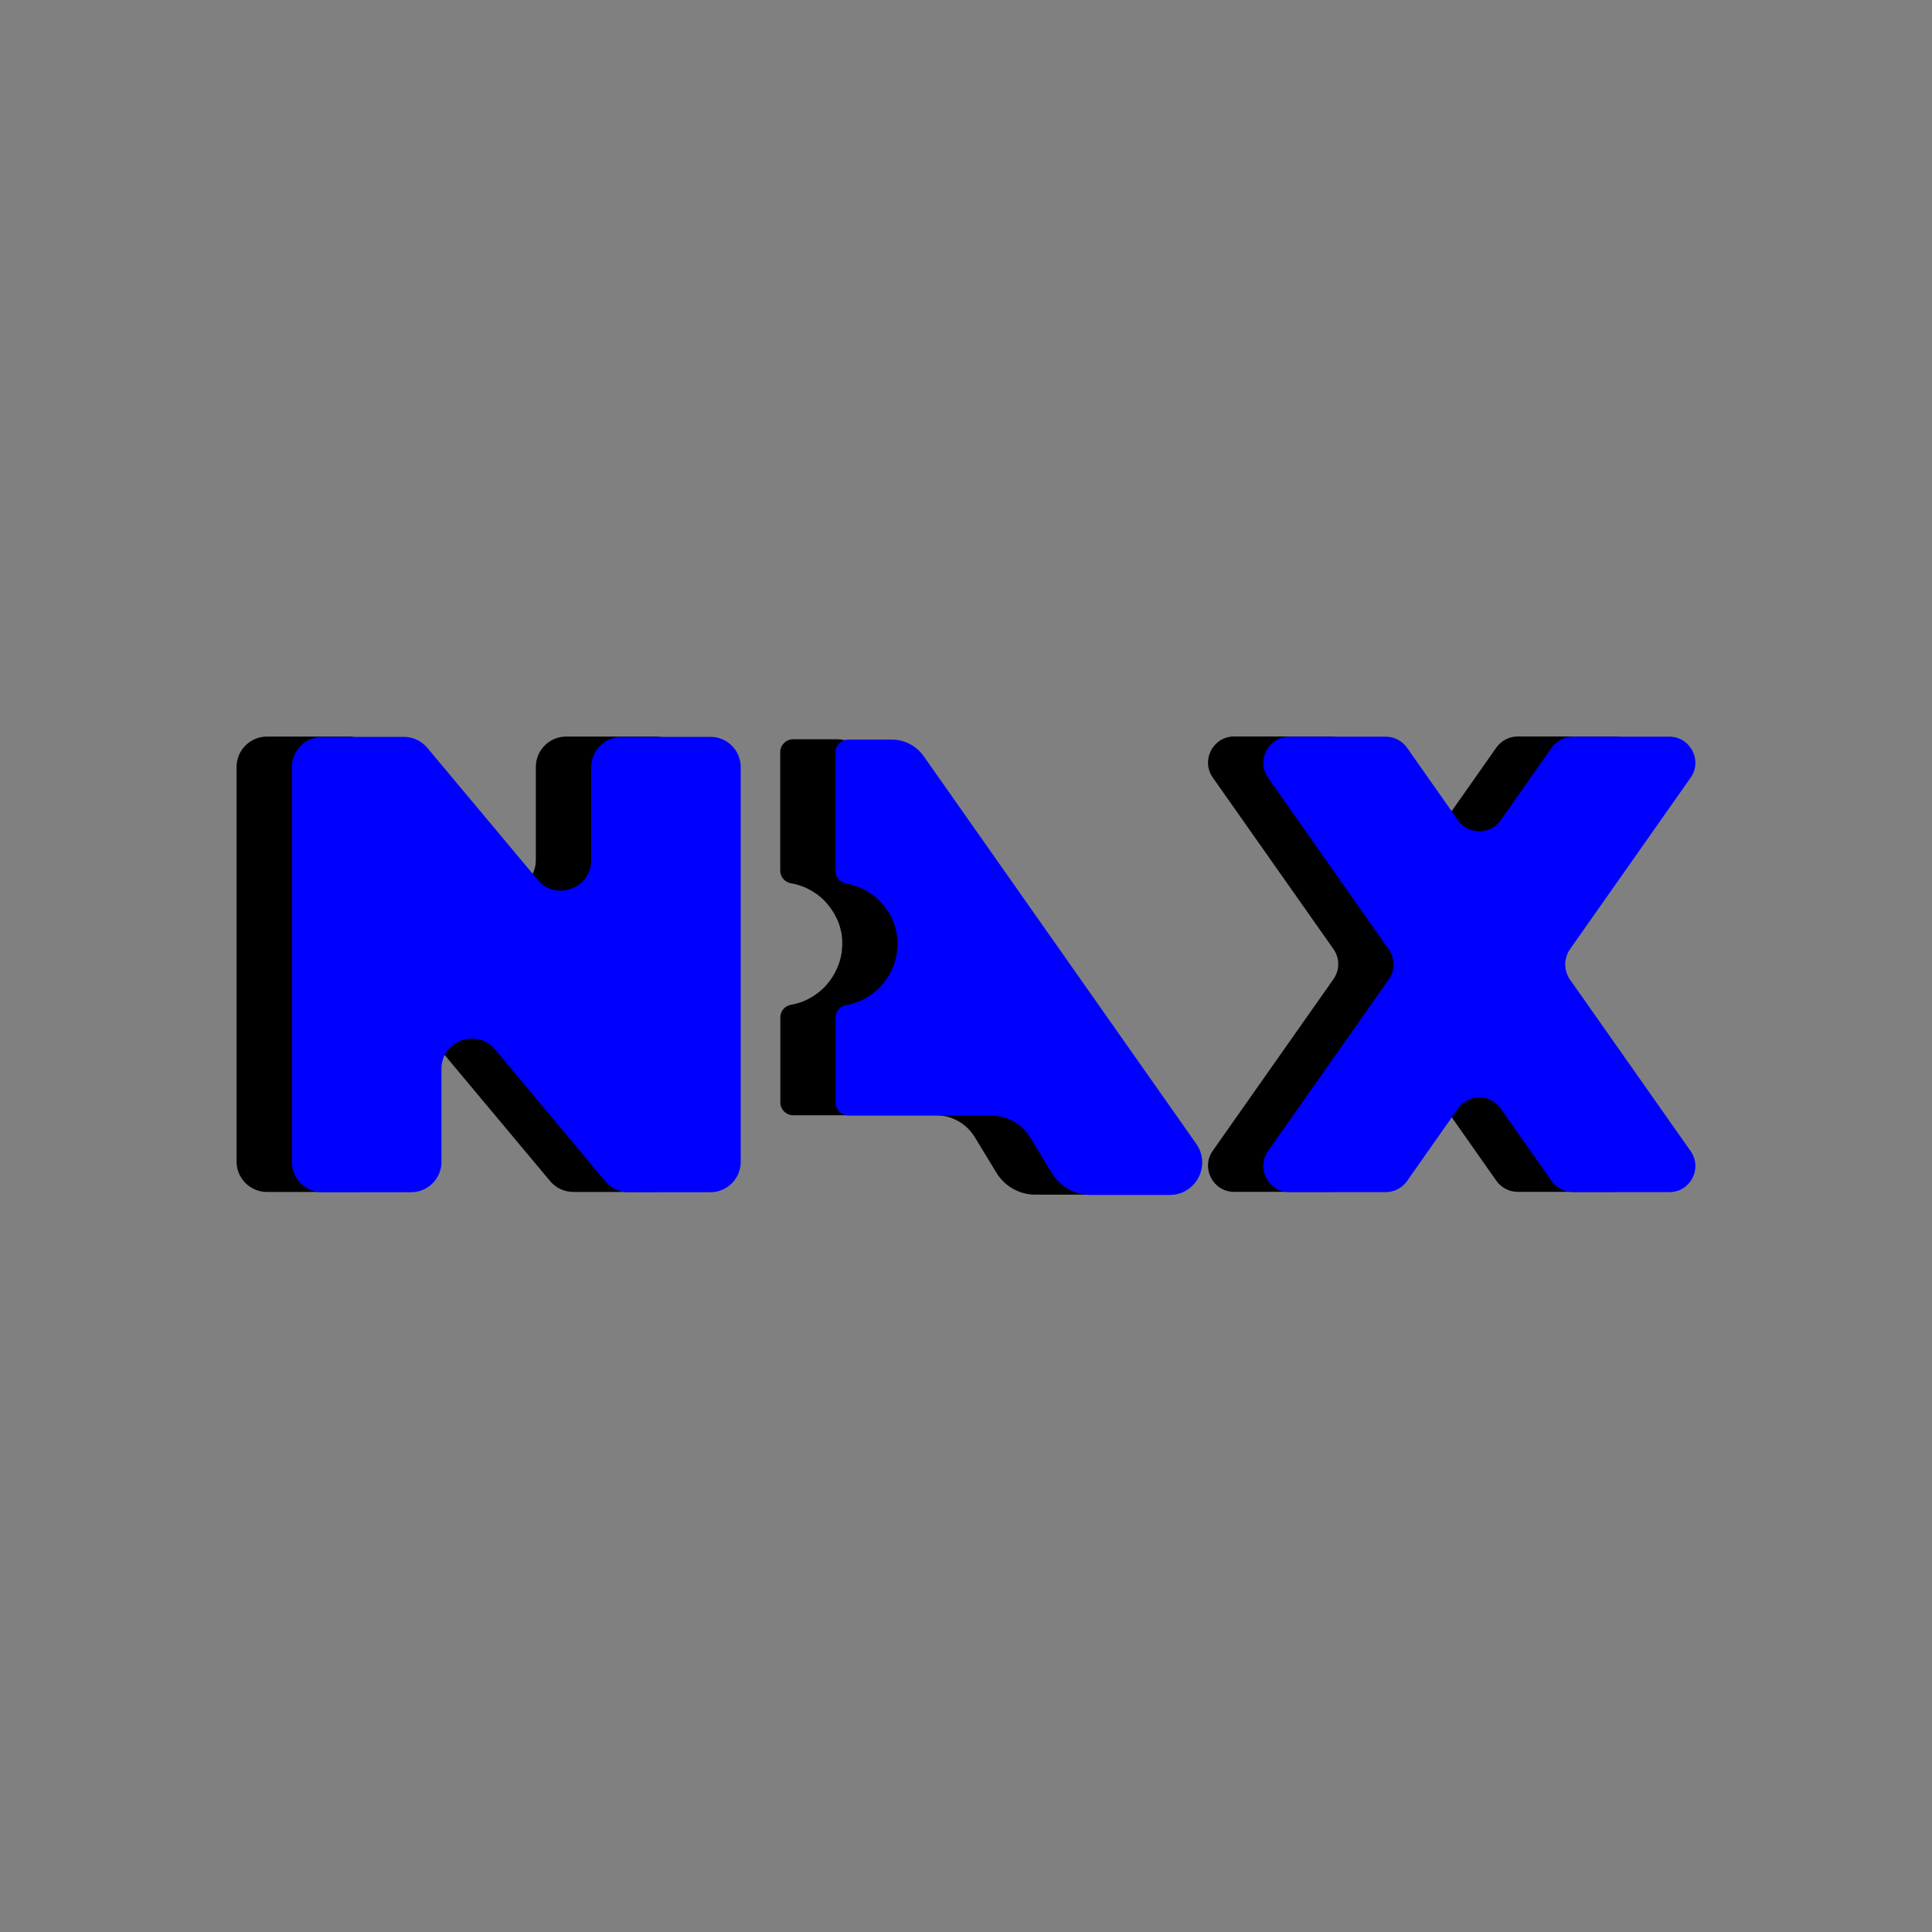 <?xml version="1.0" encoding="utf-8"?>
<!-- Generator: Adobe Illustrator 22.0.1, SVG Export Plug-In . SVG Version: 6.00 Build 0)  -->
<svg version="1.1" id="Capa_1" xmlns="http://www.w3.org/2000/svg" xmlns:xlink="http://www.w3.org/1999/xlink" x="0px" y="0px"
	 viewBox="0 0 2000 2000" style="enable-background:new 0 0 2000 2000;" xml:space="preserve">
<rect x="0" y="0" width="2000" height="2000" fill="#808080" stroke="none"/>
<style type="text/css">
	.st0{stroke:#FFFFFF;stroke-width:4;stroke-miterlimit:10;}
	.st1{fill:#0000FF;}
	.st2{fill:#0000FF;stroke:#FFFFFF;stroke-width:4;stroke-miterlimit:10;}
</style>
<g>
	<path d="M1568,1013.7l124.9,177.6c12.6,17.9-0.2,42.5-22.1,42.5h-99.7c-8.8,0-17-4.3-22.1-11.5l-52.7-75
		c-10.8-15.3-33.4-15.3-44.2,0l-52.7,75c-5.1,7.2-13.3,11.5-22.1,11.5h-99.7c-21.9,0-34.7-24.7-22.1-42.6l124.9-177.6
		c6.6-9.3,6.6-21.8,0-31.1L1255.5,805c-12.6-17.9,0.2-42.6,22.1-42.6h99.7c8.8,0,17,4.3,22.1,11.5l52.7,75
		c10.8,15.3,33.4,15.3,44.2,0l52.7-75c5.1-7.2,13.3-11.5,22.1-11.5h99.7c21.9,0,34.7,24.7,22.1,42.5L1568,982.6
		C1561.4,991.9,1561.4,1004.4,1568,1013.7z"/>
</g>
<path d="M1153.6,1236.7h-81.8c-16.5,0-31.7-8.6-40.3-22.7l-22.4-36.8c-8.6-14.1-23.8-22.7-40.3-22.7H821.1c-7.3,0-13.3-6-13.3-13.3
	v-88c0-6.5,4.7-12,11.1-13.1c0.2,0,0.4-0.1,0.6-0.1c0,0,0,0,0.1,0c0.8-0.2,1.7-0.3,2.5-0.5c2.5-0.6,4.9-1.3,7.2-2.1
	c0.6-0.2,1.3-0.5,1.9-0.7c1.7-0.7,3.4-1.4,5.1-2.3c0.7-0.3,1.4-0.7,2-1.1c0.6-0.3,1.2-0.6,1.7-1c0.3-0.2,0.6-0.4,0.9-0.5
	c0.1-0.1,0.2-0.1,0.3-0.2c0.5-0.3,0.9-0.6,1.4-0.9c0.6-0.4,1.2-0.8,1.8-1.2c1.9-1.3,3.8-2.8,5.6-4.4c0.3-0.3,0.6-0.5,0.9-0.8
	c1.7-1.6,3.4-3.2,4.9-5c0.5-0.5,1-1.1,1.4-1.7c0.5-0.6,0.9-1.1,1.3-1.7c0.1-0.1,0.2-0.3,0.3-0.4c0.4-0.5,0.8-1,1.2-1.6
	c0.1-0.1,0.2-0.3,0.3-0.4c0.4-0.6,0.8-1.2,1.2-1.8c0.4-0.7,0.9-1.4,1.3-2.1c0.4-0.7,0.8-1.4,1.2-2.1c0,0,0,0,0,0
	c0.3-0.6,0.7-1.3,1-2c0.1-0.1,0.1-0.2,0.2-0.3c0.4-0.7,0.7-1.4,1-2.1c0.3-0.7,0.6-1.4,0.9-2.2c0,0,0-0.1,0.1-0.1
	c0.3-0.8,0.6-1.5,0.9-2.3c0.6-1.6,1.1-3.2,1.5-4.8c0.2-0.6,0.3-1.2,0.5-1.8c0.3-1.2,0.6-2.5,0.8-3.7c0.1-0.6,0.2-1.3,0.3-1.9
	c0.1-0.8,0.2-1.5,0.3-2.3c0.1-0.8,0.1-1.5,0.2-2.3c0-0.5,0.1-1,0.1-1.5c0-0.5,0.1-1,0.1-1.5c0-0.5,0-1.1,0-1.6c0-0.6,0-1.1,0-1.6
	c0-0.4,0-0.8,0-1.3c0-0.2,0-0.5,0-0.7c0-0.4,0-0.8-0.1-1.2c-0.1-1.1-0.2-2.1-0.3-3.2c-0.1-0.9-0.2-1.7-0.4-2.6
	c-0.1-0.8-0.3-1.7-0.5-2.5c-0.2-0.8-0.4-1.7-0.6-2.5c-0.2-0.8-0.4-1.6-0.6-2.3c0-0.1-0.1-0.2-0.1-0.3c-0.5-1.6-1-3.2-1.6-4.7
	c-0.3-0.8-0.6-1.6-1-2.3c0,0,0,0,0,0c-0.3-0.8-0.7-1.5-1.1-2.3c0,0,0-0.1-0.1-0.1c-0.3-0.7-0.7-1.4-1.1-2.1
	c-0.4-0.7-0.8-1.5-1.2-2.2c-0.4-0.7-0.8-1.4-1.3-2.1c-0.3-0.5-0.7-1-1-1.5c-0.2-0.3-0.4-0.6-0.6-0.8c-0.4-0.6-0.8-1.1-1.2-1.7
	c0,0,0-0.1-0.1-0.1c-0.4-0.6-0.9-1.2-1.4-1.8c-0.1-0.2-0.3-0.4-0.5-0.6c-0.4-0.5-0.8-1-1.2-1.5c-1-1.1-2-2.2-3.1-3.3
	c-0.2-0.2-0.3-0.3-0.5-0.5c-0.5-0.5-1.5-1.4-2-1.9c-0.3-0.3-0.7-0.6-1-0.9c-0.2-0.2-0.5-0.4-0.8-0.6c-0.6-0.5-1.2-1-1.9-1.5
	c-0.4-0.4-0.9-0.7-1.4-1c-0.1-0.1-0.3-0.2-0.4-0.3c-0.4-0.2-0.7-0.5-1.1-0.7c-0.1-0.1-0.2-0.2-0.4-0.2c-0.3-0.2-0.7-0.5-1-0.7
	c-0.7-0.4-1.3-0.8-2-1.2c-0.7-0.4-1.3-0.8-2-1.2c-0.6-0.3-1.2-0.6-1.8-0.9c-0.3-0.2-0.6-0.3-0.9-0.5c-0.5-0.3-1-0.5-1.5-0.7
	c-0.4-0.2-0.8-0.4-1.3-0.6c-0.1-0.1-0.2-0.1-0.3-0.1c-0.4-0.2-0.8-0.4-1.3-0.5c-0.7-0.3-1.5-0.6-2.3-0.8c-0.8-0.3-1.6-0.5-2.4-0.8
	c-0.8-0.3-1.6-0.5-2.4-0.7c-0.8-0.2-1.7-0.4-2.5-0.6c-0.8-0.2-1.7-0.4-2.5-0.5c0,0,0,0-0.1,0c0,0-0.1,0-0.1,0
	c-6.4-1.1-11.2-6.6-11.2-13.1V778.6c0-7.3,6-13.3,13.3-13.3H866c13.1,0,25.5,6.4,33.1,17.2l282.1,401.2
	C1196.8,1206,1180.9,1236.7,1153.6,1236.7z"/>
<g>
	<path d="M678.2,762.5h-92.1c-17.3,0-31.4,14.1-31.4,31.4v96.3c0,29.3-36.7,42.7-55.5,20.1L385,773.7c-6-7.1-14.8-11.2-24.1-11.2
		h-84.6c-17.3,0-31.4,14.1-31.4,31.4v408.6c0,17.3,14.1,31.4,31.4,31.4h92.1c17.3,0,31.4-14.1,31.4-31.4v-96.3
		c0-29.3,36.7-42.6,55.5-20.1l22.8,27.3l91.4,109.3c2.8,3.3,6.2,6,10,7.9c4.3,2.2,9.1,3.3,14.1,3.3h84.6c17.3,0,31.4-14.1,31.4-31.4
		V793.8C709.6,776.5,695.5,762.5,678.2,762.5z"/>
	<path class="st0" d="M747.4,1040.6"/>
	<path d="M631.5,1237.2L631.5,1237.2z"/>
</g>
<g>
	<path class="st1" d="M735.5,762.8h-92.1c-17.3,0-31.4,14.1-31.4,31.4v96.3c0,29.3-36.7,42.7-55.5,20.1L442.2,774
		c-6-7.1-14.8-11.2-24.1-11.2h-84.6c-17.3,0-31.4,14.1-31.4,31.4v408.6c0,17.3,14.1,31.4,31.4,31.4h92.1c17.3,0,31.4-14.1,31.4-31.4
		v-96.3c0-29.3,36.7-42.6,55.5-20.1l22.8,27.3l91.4,109.3c2.8,3.3,6.2,6,10,7.9c4.3,2.2,9.1,3.3,14.1,3.3h84.6
		c17.3,0,31.4-14.1,31.4-31.4V794.2C766.8,776.8,752.8,762.8,735.5,762.8z"/>
	<path class="st2" d="M804.7,1040.9"/>
	<path class="st1" d="M688.7,1237.5L688.7,1237.5z"/>
</g>
<path class="st1" d="M1210.9,1237h-81.8c-16.5,0-31.7-8.6-40.3-22.7l-22.4-36.8c-8.6-14.1-23.8-22.7-40.3-22.7H878.3
	c-7.3,0-13.3-6-13.3-13.3v-88c0-6.5,4.7-12,11.1-13.1c0.2,0,0.4-0.1,0.6-0.1c0,0,0,0,0.1,0c0.8-0.2,1.7-0.3,2.5-0.5
	c2.5-0.6,4.9-1.3,7.2-2.1c0.6-0.2,1.3-0.5,1.9-0.7c1.7-0.7,3.4-1.4,5.1-2.3c0.7-0.3,1.4-0.7,2-1.1c0.6-0.3,1.2-0.6,1.7-1
	c0.3-0.2,0.6-0.4,0.9-0.5c0.1-0.1,0.2-0.1,0.3-0.2c0.5-0.3,0.9-0.6,1.4-0.9c0.6-0.4,1.2-0.8,1.8-1.2c1.9-1.3,3.8-2.8,5.6-4.4
	c0.3-0.3,0.6-0.5,0.9-0.8c1.7-1.6,3.4-3.2,4.9-5c0.5-0.5,1-1.1,1.4-1.7c0.5-0.6,0.9-1.1,1.3-1.7c0.1-0.1,0.2-0.3,0.3-0.4
	c0.4-0.5,0.8-1,1.2-1.6c0.1-0.1,0.2-0.3,0.3-0.4c0.4-0.6,0.8-1.2,1.2-1.8c0.4-0.7,0.9-1.4,1.3-2.1c0.4-0.7,0.8-1.4,1.2-2.1
	c0,0,0,0,0,0c0.3-0.6,0.7-1.3,1-2c0.1-0.1,0.1-0.2,0.2-0.3c0.4-0.7,0.7-1.4,1-2.1c0.3-0.7,0.6-1.4,0.9-2.2c0,0,0-0.1,0.1-0.1
	c0.3-0.8,0.6-1.5,0.9-2.3c0.6-1.6,1.1-3.2,1.5-4.8c0.2-0.6,0.3-1.2,0.5-1.8c0.3-1.2,0.6-2.5,0.8-3.7c0.1-0.6,0.2-1.3,0.3-1.9
	c0.1-0.8,0.2-1.5,0.3-2.3c0.1-0.8,0.1-1.5,0.2-2.3c0-0.5,0.1-1,0.1-1.5c0-0.5,0.1-1,0.1-1.5c0-0.5,0-1.1,0-1.6c0-0.6,0-1.1,0-1.6
	c0-0.4,0-0.8,0-1.3c0-0.2,0-0.5,0-0.7c0-0.4,0-0.8-0.1-1.2c-0.1-1.1-0.2-2.1-0.3-3.2c-0.1-0.9-0.2-1.7-0.4-2.6
	c-0.1-0.8-0.3-1.7-0.5-2.5c-0.2-0.8-0.4-1.7-0.6-2.5c-0.2-0.8-0.4-1.6-0.6-2.3c0-0.1-0.1-0.2-0.1-0.3c-0.5-1.6-1-3.2-1.6-4.7
	c-0.3-0.8-0.6-1.6-1-2.3c0,0,0,0,0,0c-0.3-0.8-0.7-1.5-1.1-2.3c0,0,0-0.1-0.1-0.1c-0.3-0.7-0.7-1.4-1.1-2.1
	c-0.4-0.7-0.8-1.5-1.2-2.2c-0.4-0.7-0.8-1.4-1.3-2.1c-0.3-0.5-0.7-1-1-1.5c-0.2-0.3-0.4-0.6-0.6-0.8c-0.4-0.6-0.8-1.1-1.2-1.7
	c0,0,0-0.1-0.1-0.1c-0.4-0.6-0.9-1.2-1.4-1.8c-0.1-0.2-0.3-0.4-0.5-0.6c-0.4-0.5-0.8-1-1.2-1.5c-1-1.1-2-2.2-3.1-3.3
	c-0.2-0.2-0.3-0.3-0.5-0.5c-0.5-0.5-1.5-1.4-2-1.9c-0.3-0.3-0.7-0.6-1-0.9c-0.2-0.2-0.5-0.4-0.8-0.6c-0.6-0.5-1.2-1-1.9-1.5
	c-0.4-0.4-0.9-0.7-1.4-1c-0.1-0.1-0.3-0.2-0.4-0.3c-0.4-0.2-0.7-0.5-1.1-0.7c-0.1-0.1-0.2-0.2-0.4-0.2c-0.3-0.2-0.7-0.5-1-0.7
	c-0.7-0.4-1.3-0.8-2-1.2c-0.7-0.4-1.3-0.8-2-1.2c-0.6-0.3-1.2-0.6-1.8-0.9c-0.3-0.2-0.6-0.3-0.9-0.5c-0.5-0.3-1-0.5-1.5-0.7
	c-0.4-0.2-0.8-0.4-1.3-0.6c-0.1-0.1-0.2-0.1-0.3-0.1c-0.4-0.2-0.8-0.4-1.3-0.5c-0.7-0.3-1.5-0.6-2.3-0.8c-0.8-0.3-1.6-0.5-2.4-0.8
	c-0.8-0.3-1.6-0.5-2.4-0.7c-0.8-0.2-1.7-0.4-2.5-0.6c-0.8-0.2-1.7-0.4-2.5-0.5c0,0,0,0-0.1,0c0,0-0.1,0-0.1,0
	c-6.4-1.1-11.2-6.6-11.2-13.1V778.9c0-7.3,6-13.3,13.3-13.3h44.9c13.1,0,25.5,6.4,33.1,17.2l282.1,401.2
	C1254.1,1206.3,1238.1,1237,1210.9,1237z"/>
<g>
	<path class="st1" d="M1625.2,1014l124.9,177.6c12.6,17.9-0.2,42.5-22.1,42.5h-99.7c-8.8,0-17-4.3-22.1-11.5l-52.7-75
		c-10.8-15.3-33.4-15.3-44.2,0l-52.7,75c-5.1,7.2-13.3,11.5-22.1,11.5h-99.7c-21.9,0-34.7-24.7-22.1-42.6l124.9-177.6
		c6.6-9.3,6.6-21.8,0-31.1l-124.9-177.6c-12.6-17.9,0.2-42.6,22.1-42.6h99.7c8.8,0,17,4.3,22.1,11.5l52.7,75
		c10.8,15.3,33.4,15.3,44.2,0l52.7-75c5.1-7.2,13.3-11.5,22.1-11.5h99.7c21.9,0,34.7,24.7,22.1,42.5l-124.9,177.6
		C1618.7,992.3,1618.7,1004.7,1625.2,1014z"/>
</g>
</svg>
